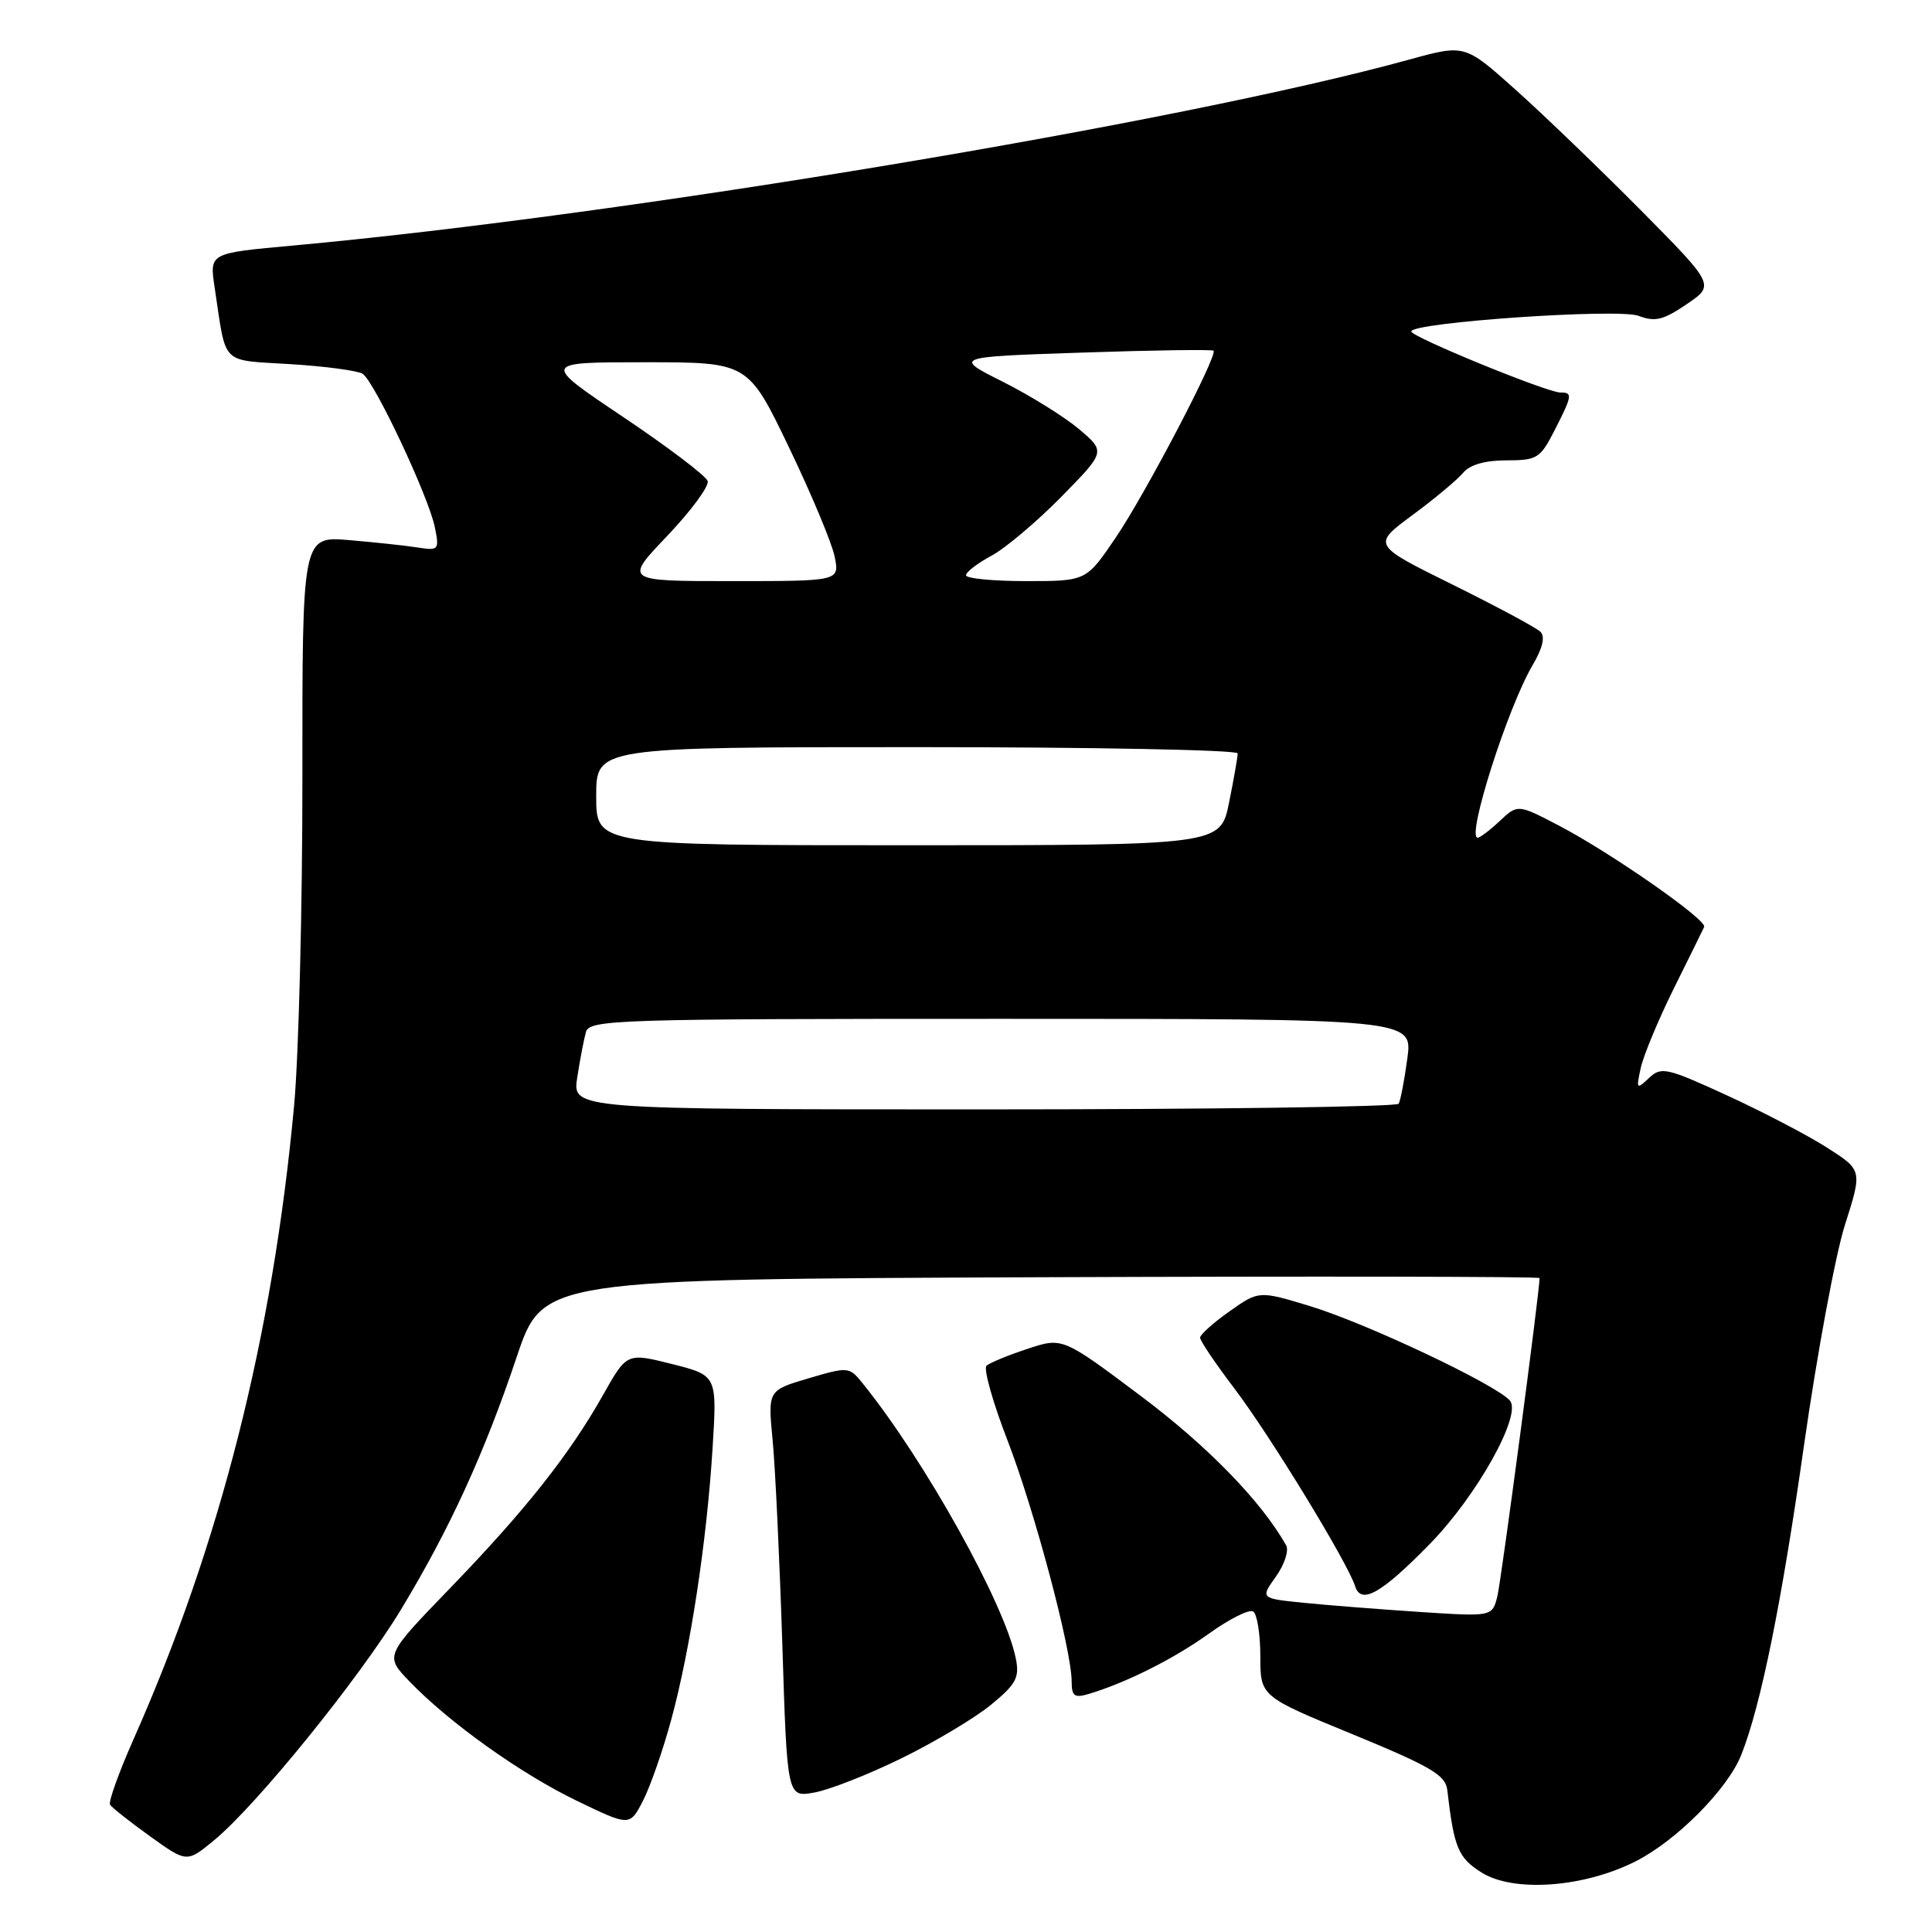 <?xml version="1.0" encoding="UTF-8" standalone="no"?>
<!DOCTYPE svg PUBLIC "-//W3C//DTD SVG 1.1//EN" "http://www.w3.org/Graphics/SVG/1.1/DTD/svg11.dtd" >
<svg xmlns="http://www.w3.org/2000/svg" xmlns:xlink="http://www.w3.org/1999/xlink" version="1.1" viewBox="0 0 256 256">
 <g >
 <path fill="currentColor"
d=" M 216.74 246.63 C 222.17 243.88 228.96 237.03 230.74 232.50 C 233.34 225.91 236.08 212.37 239.04 191.51 C 240.76 179.45 243.19 166.32 244.46 162.32 C 246.77 155.06 246.77 155.06 242.13 152.09 C 239.59 150.46 233.61 147.34 228.87 145.16 C 220.81 141.46 220.12 141.31 218.49 142.85 C 216.85 144.40 216.79 144.32 217.41 141.50 C 217.77 139.85 219.74 135.12 221.78 131.00 C 223.83 126.88 225.64 123.19 225.81 122.82 C 226.23 121.91 213.52 113.04 206.63 109.43 C 201.11 106.55 201.11 106.55 198.74 108.77 C 197.44 110.00 196.11 111.00 195.79 111.00 C 194.28 111.00 199.77 93.76 203.06 88.17 C 204.40 85.90 204.77 84.37 204.12 83.72 C 203.58 83.18 198.34 80.37 192.48 77.47 C 181.82 72.20 181.82 72.20 187.16 68.25 C 190.10 66.08 193.12 63.56 193.87 62.65 C 194.76 61.58 196.77 61.00 199.60 61.00 C 203.67 61.00 204.09 60.74 205.98 57.04 C 208.35 52.40 208.41 52.00 206.75 52.01 C 205.03 52.02 187.00 44.64 187.00 43.92 C 187.00 42.72 214.45 40.83 217.12 41.85 C 219.30 42.68 220.39 42.42 223.49 40.31 C 227.23 37.77 227.23 37.77 217.37 27.81 C 211.94 22.34 204.48 15.16 200.79 11.86 C 194.09 5.87 194.09 5.87 186.79 7.88 C 156.38 16.26 83.04 28.48 39.00 32.52 C 27.57 33.57 27.75 33.47 28.47 38.29 C 30.02 48.55 29.13 47.66 38.46 48.25 C 43.05 48.53 47.36 49.11 48.04 49.52 C 49.59 50.49 56.82 65.83 57.63 69.91 C 58.22 72.86 58.12 72.98 55.38 72.55 C 53.79 72.30 49.70 71.86 46.28 71.57 C 40.05 71.04 40.05 71.04 40.07 102.77 C 40.08 120.22 39.58 139.90 38.97 146.50 C 36.13 177.14 29.18 204.58 17.69 230.47 C 15.75 234.85 14.35 238.75 14.58 239.13 C 14.81 239.51 17.20 241.39 19.88 243.32 C 24.76 246.82 24.76 246.82 28.36 243.85 C 33.98 239.23 47.64 222.36 53.14 213.26 C 59.60 202.58 64.19 192.55 68.47 179.79 C 71.93 169.50 71.93 169.50 137.96 169.24 C 174.28 169.10 204.00 169.15 204.00 169.35 C 204.00 171.18 198.92 209.46 198.41 211.51 C 197.73 214.22 197.73 214.22 188.11 213.59 C 182.83 213.24 175.91 212.70 172.75 212.38 C 167.00 211.80 167.00 211.80 169.06 208.91 C 170.20 207.32 170.81 205.45 170.42 204.76 C 167.11 198.91 160.04 191.64 151.21 185.01 C 140.79 177.19 140.79 177.19 136.15 178.73 C 133.59 179.57 131.15 180.58 130.72 180.96 C 130.29 181.34 131.54 185.79 133.49 190.83 C 137.09 200.16 142.00 218.60 142.00 222.82 C 142.00 224.75 142.37 225.02 144.25 224.46 C 149.23 222.97 155.53 219.81 160.18 216.47 C 162.88 214.53 165.52 213.20 166.05 213.53 C 166.57 213.85 167.00 216.52 167.00 219.45 C 167.00 224.78 167.00 224.78 179.25 229.81 C 189.60 234.07 191.54 235.21 191.77 237.17 C 192.66 244.84 193.21 246.16 196.30 248.11 C 200.55 250.79 209.86 250.12 216.74 246.63 Z  M 88.95 227.84 C 91.47 218.57 93.65 204.28 94.42 191.88 C 95.02 182.25 95.02 182.25 89.04 180.74 C 83.06 179.24 83.06 179.24 79.89 184.87 C 75.44 192.76 69.59 200.15 59.59 210.49 C 50.99 219.39 50.99 219.39 54.24 222.78 C 59.54 228.28 69.01 235.04 76.48 238.64 C 83.45 242.00 83.45 242.00 85.21 238.59 C 86.17 236.71 87.86 231.87 88.95 227.84 Z  M 119.50 232.96 C 123.90 230.80 129.23 227.61 131.34 225.87 C 134.65 223.15 135.11 222.28 134.60 219.76 C 133.17 212.59 122.53 193.48 114.29 183.28 C 112.53 181.10 112.40 181.08 107.12 182.64 C 101.74 184.23 101.74 184.23 102.38 190.86 C 102.73 194.51 103.30 206.65 103.66 217.83 C 104.30 238.17 104.30 238.17 107.90 237.52 C 109.88 237.17 115.10 235.12 119.50 232.96 Z  M 189.50 204.54 C 195.69 198.20 201.67 187.51 200.08 185.60 C 198.35 183.52 181.15 175.38 173.66 173.09 C 166.81 171.01 166.81 171.01 162.93 173.75 C 160.79 175.26 159.03 176.83 159.02 177.24 C 159.01 177.65 161.04 180.66 163.54 183.95 C 168.25 190.15 178.55 207.01 179.56 210.18 C 180.35 212.68 183.05 211.15 189.50 204.54 Z  M 76.49 142.75 C 76.85 140.41 77.37 137.71 77.64 136.75 C 78.10 135.11 81.59 135.00 132.66 135.00 C 187.19 135.00 187.19 135.00 186.48 140.25 C 186.09 143.14 185.57 145.84 185.33 146.25 C 185.08 146.66 160.34 147.00 130.35 147.00 C 75.82 147.00 75.82 147.00 76.49 142.75 Z  M 79.00 105.50 C 79.00 99.00 79.00 99.00 121.50 99.00 C 144.88 99.00 164.00 99.37 164.00 99.83 C 164.00 100.29 163.49 103.22 162.86 106.33 C 161.72 112.00 161.72 112.00 120.36 112.00 C 79.00 112.00 79.00 112.00 79.00 105.50 Z  M 88.43 70.99 C 91.58 67.68 93.98 64.42 93.77 63.74 C 93.55 63.06 88.51 59.24 82.57 55.25 C 71.76 48.00 71.76 48.00 85.44 48.00 C 99.12 48.00 99.12 48.00 104.54 59.27 C 107.52 65.47 110.25 72.00 110.60 73.77 C 111.25 77.00 111.25 77.00 96.97 77.00 C 82.70 77.00 82.70 77.00 88.43 70.99 Z  M 128.00 76.23 C 128.00 75.80 129.51 74.64 131.37 73.64 C 133.22 72.65 137.38 69.13 140.62 65.84 C 146.50 59.85 146.50 59.85 143.00 56.88 C 141.07 55.25 136.53 52.42 132.91 50.60 C 126.32 47.29 126.32 47.29 143.40 46.72 C 152.79 46.40 160.62 46.29 160.80 46.47 C 161.39 47.06 151.79 65.41 147.83 71.25 C 143.93 77.00 143.93 77.00 135.96 77.00 C 131.58 77.00 128.00 76.65 128.00 76.23 Z "/>
</g>
</svg>